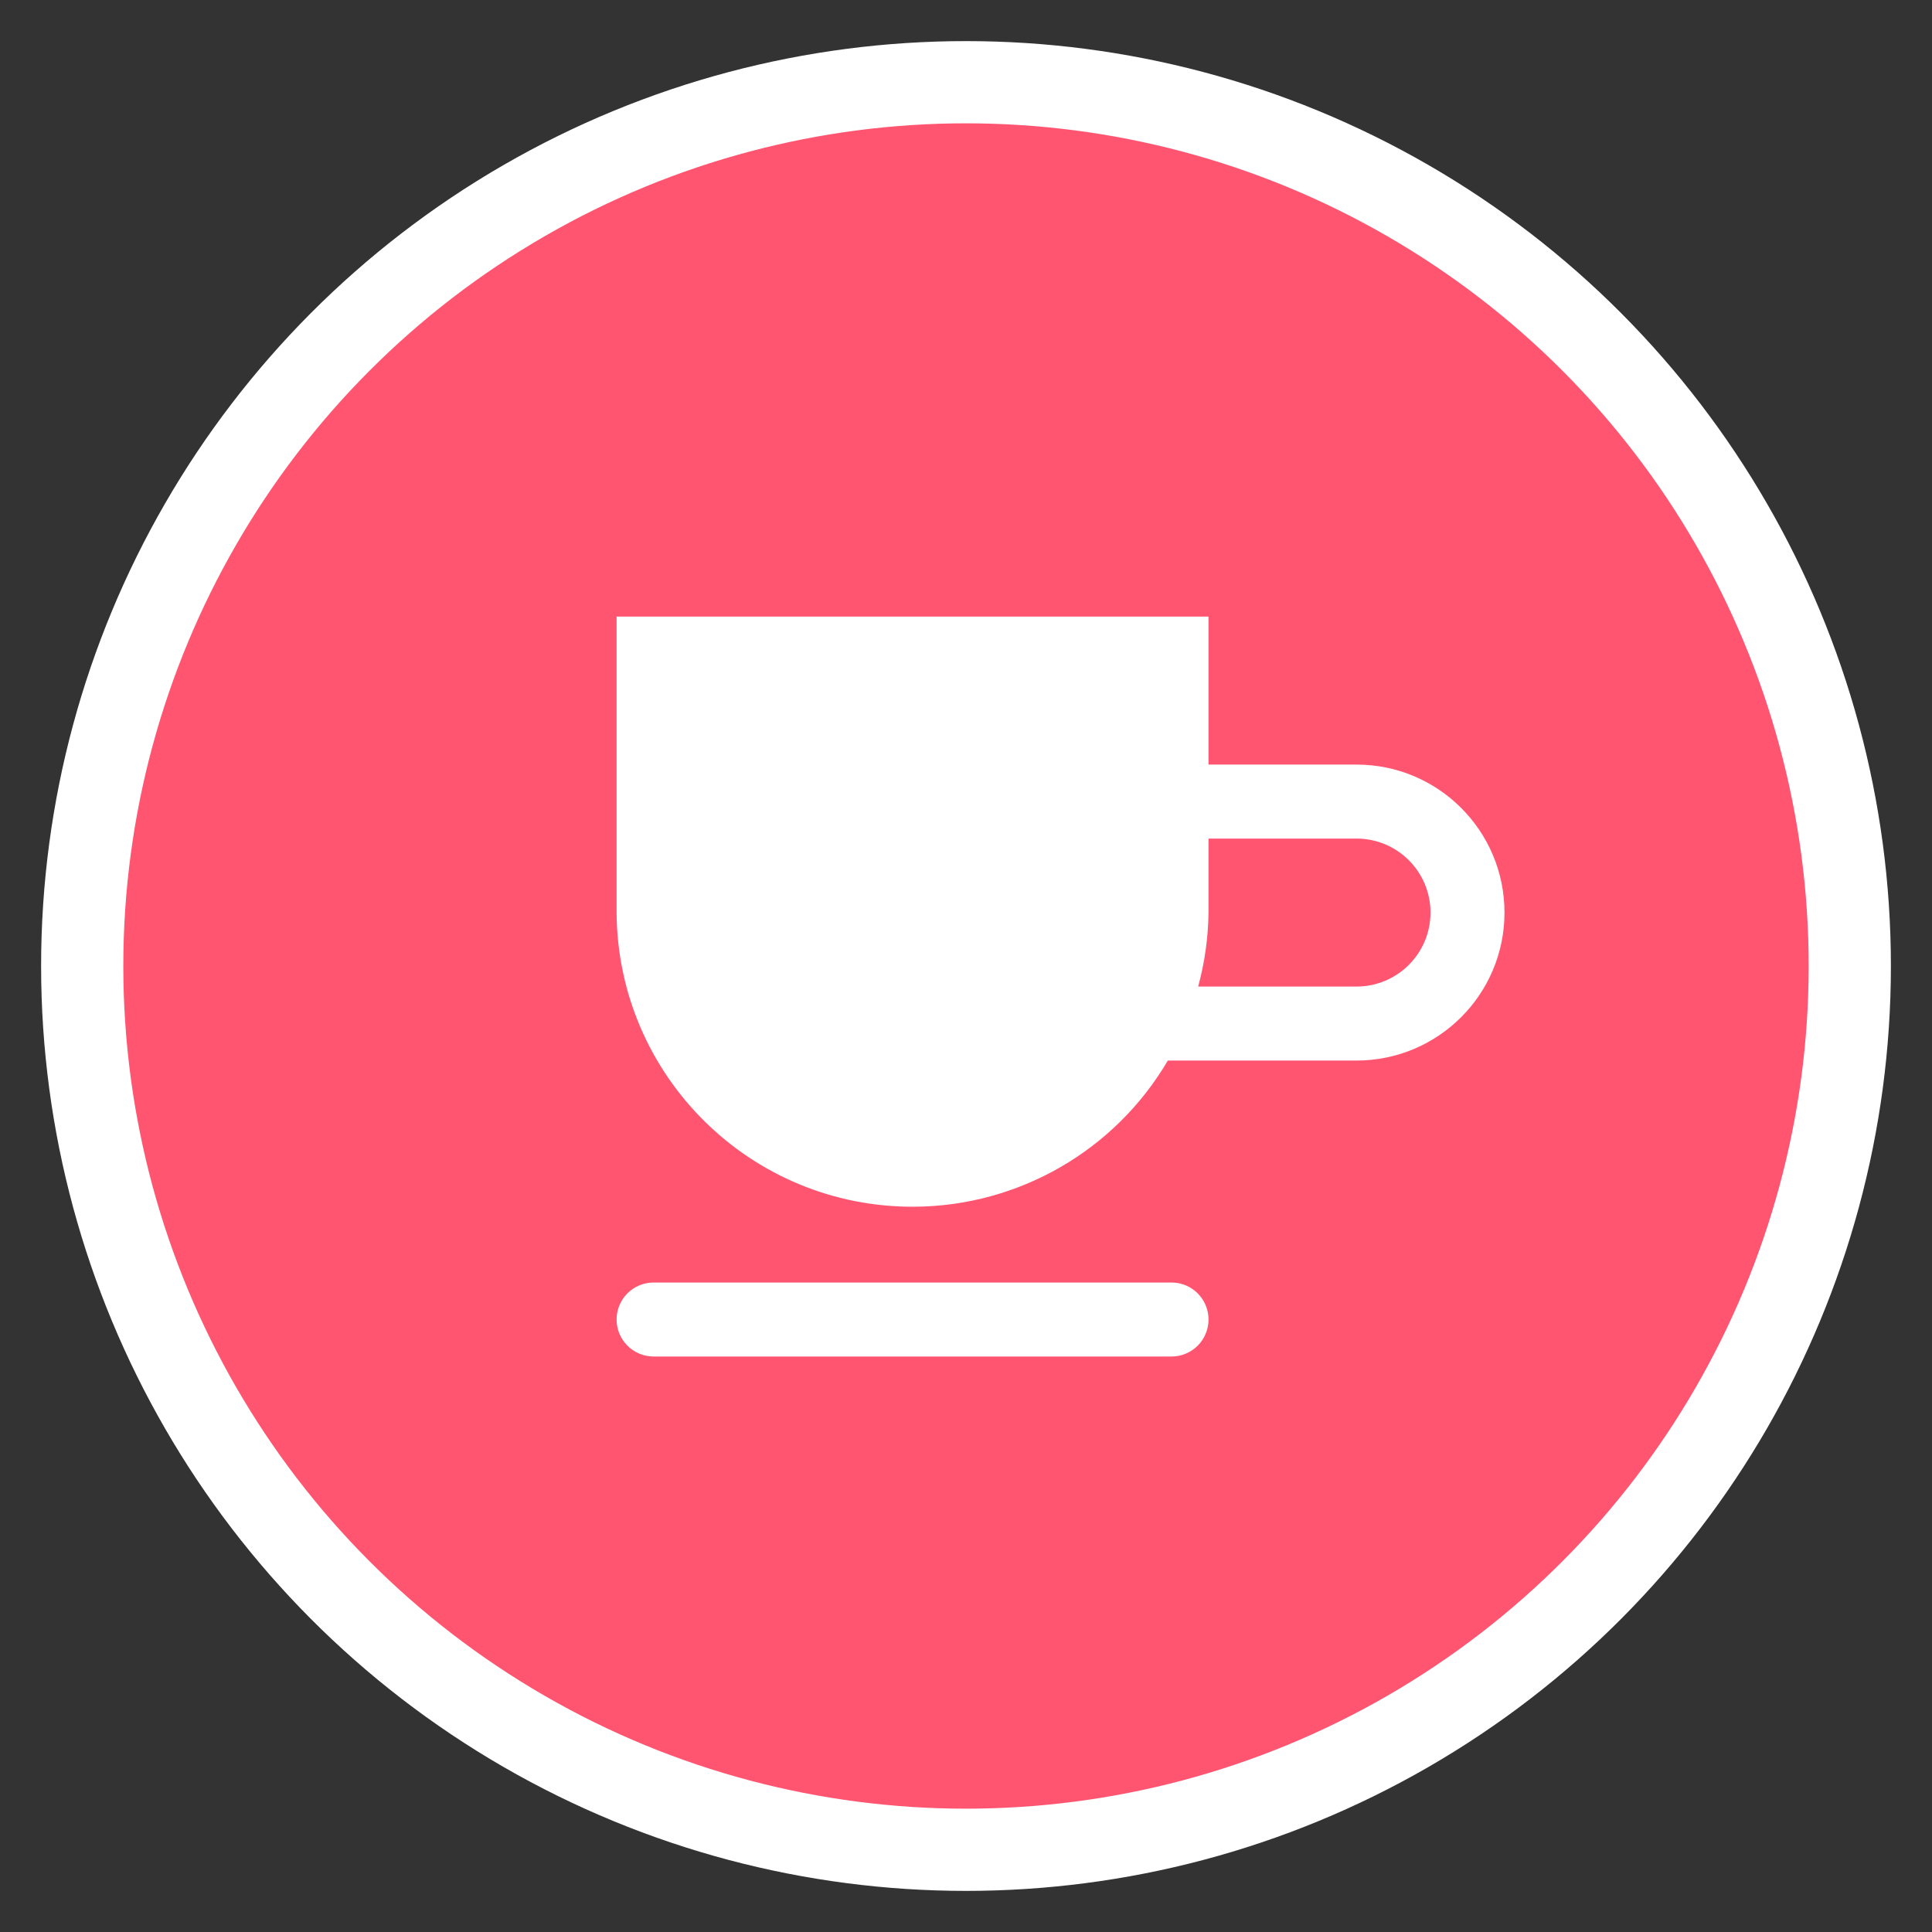 <svg width="47" height="47" viewBox="0 0 47 47" fill="none" xmlns="http://www.w3.org/2000/svg">
  <rect x="0" y="0" width="47" height="47" fill="#333333" stroke="none"/>
  <circle cx="23.5" cy="23.5" r="21.5" fill="#FF5570" stroke="white" stroke-width="2"/>
  <path d="M33 18.6H29.4V15H15V22.2C15.024 26.176 18.267 29.38 22.243 29.356C24.782 29.341 27.125 27.99 28.41 25.8H33C34.988 25.8 36.6 24.188 36.6 22.2C36.6 20.212 34.988 18.6 33 18.6ZM33 24H29.148C29.308 23.413 29.392 22.808 29.4 22.2V20.4H33C33.994 20.4 34.8 21.206 34.8 22.2C34.8 23.194 33.994 24 33 24ZM29.4 32.1C29.4 32.597 28.997 33 28.5 33H15.9C15.403 33 15 32.597 15 32.1C15 31.603 15.403 31.2 15.9 31.2H28.5C28.997 31.2 29.4 31.603 29.4 32.1Z" fill="white"/>
</svg>
